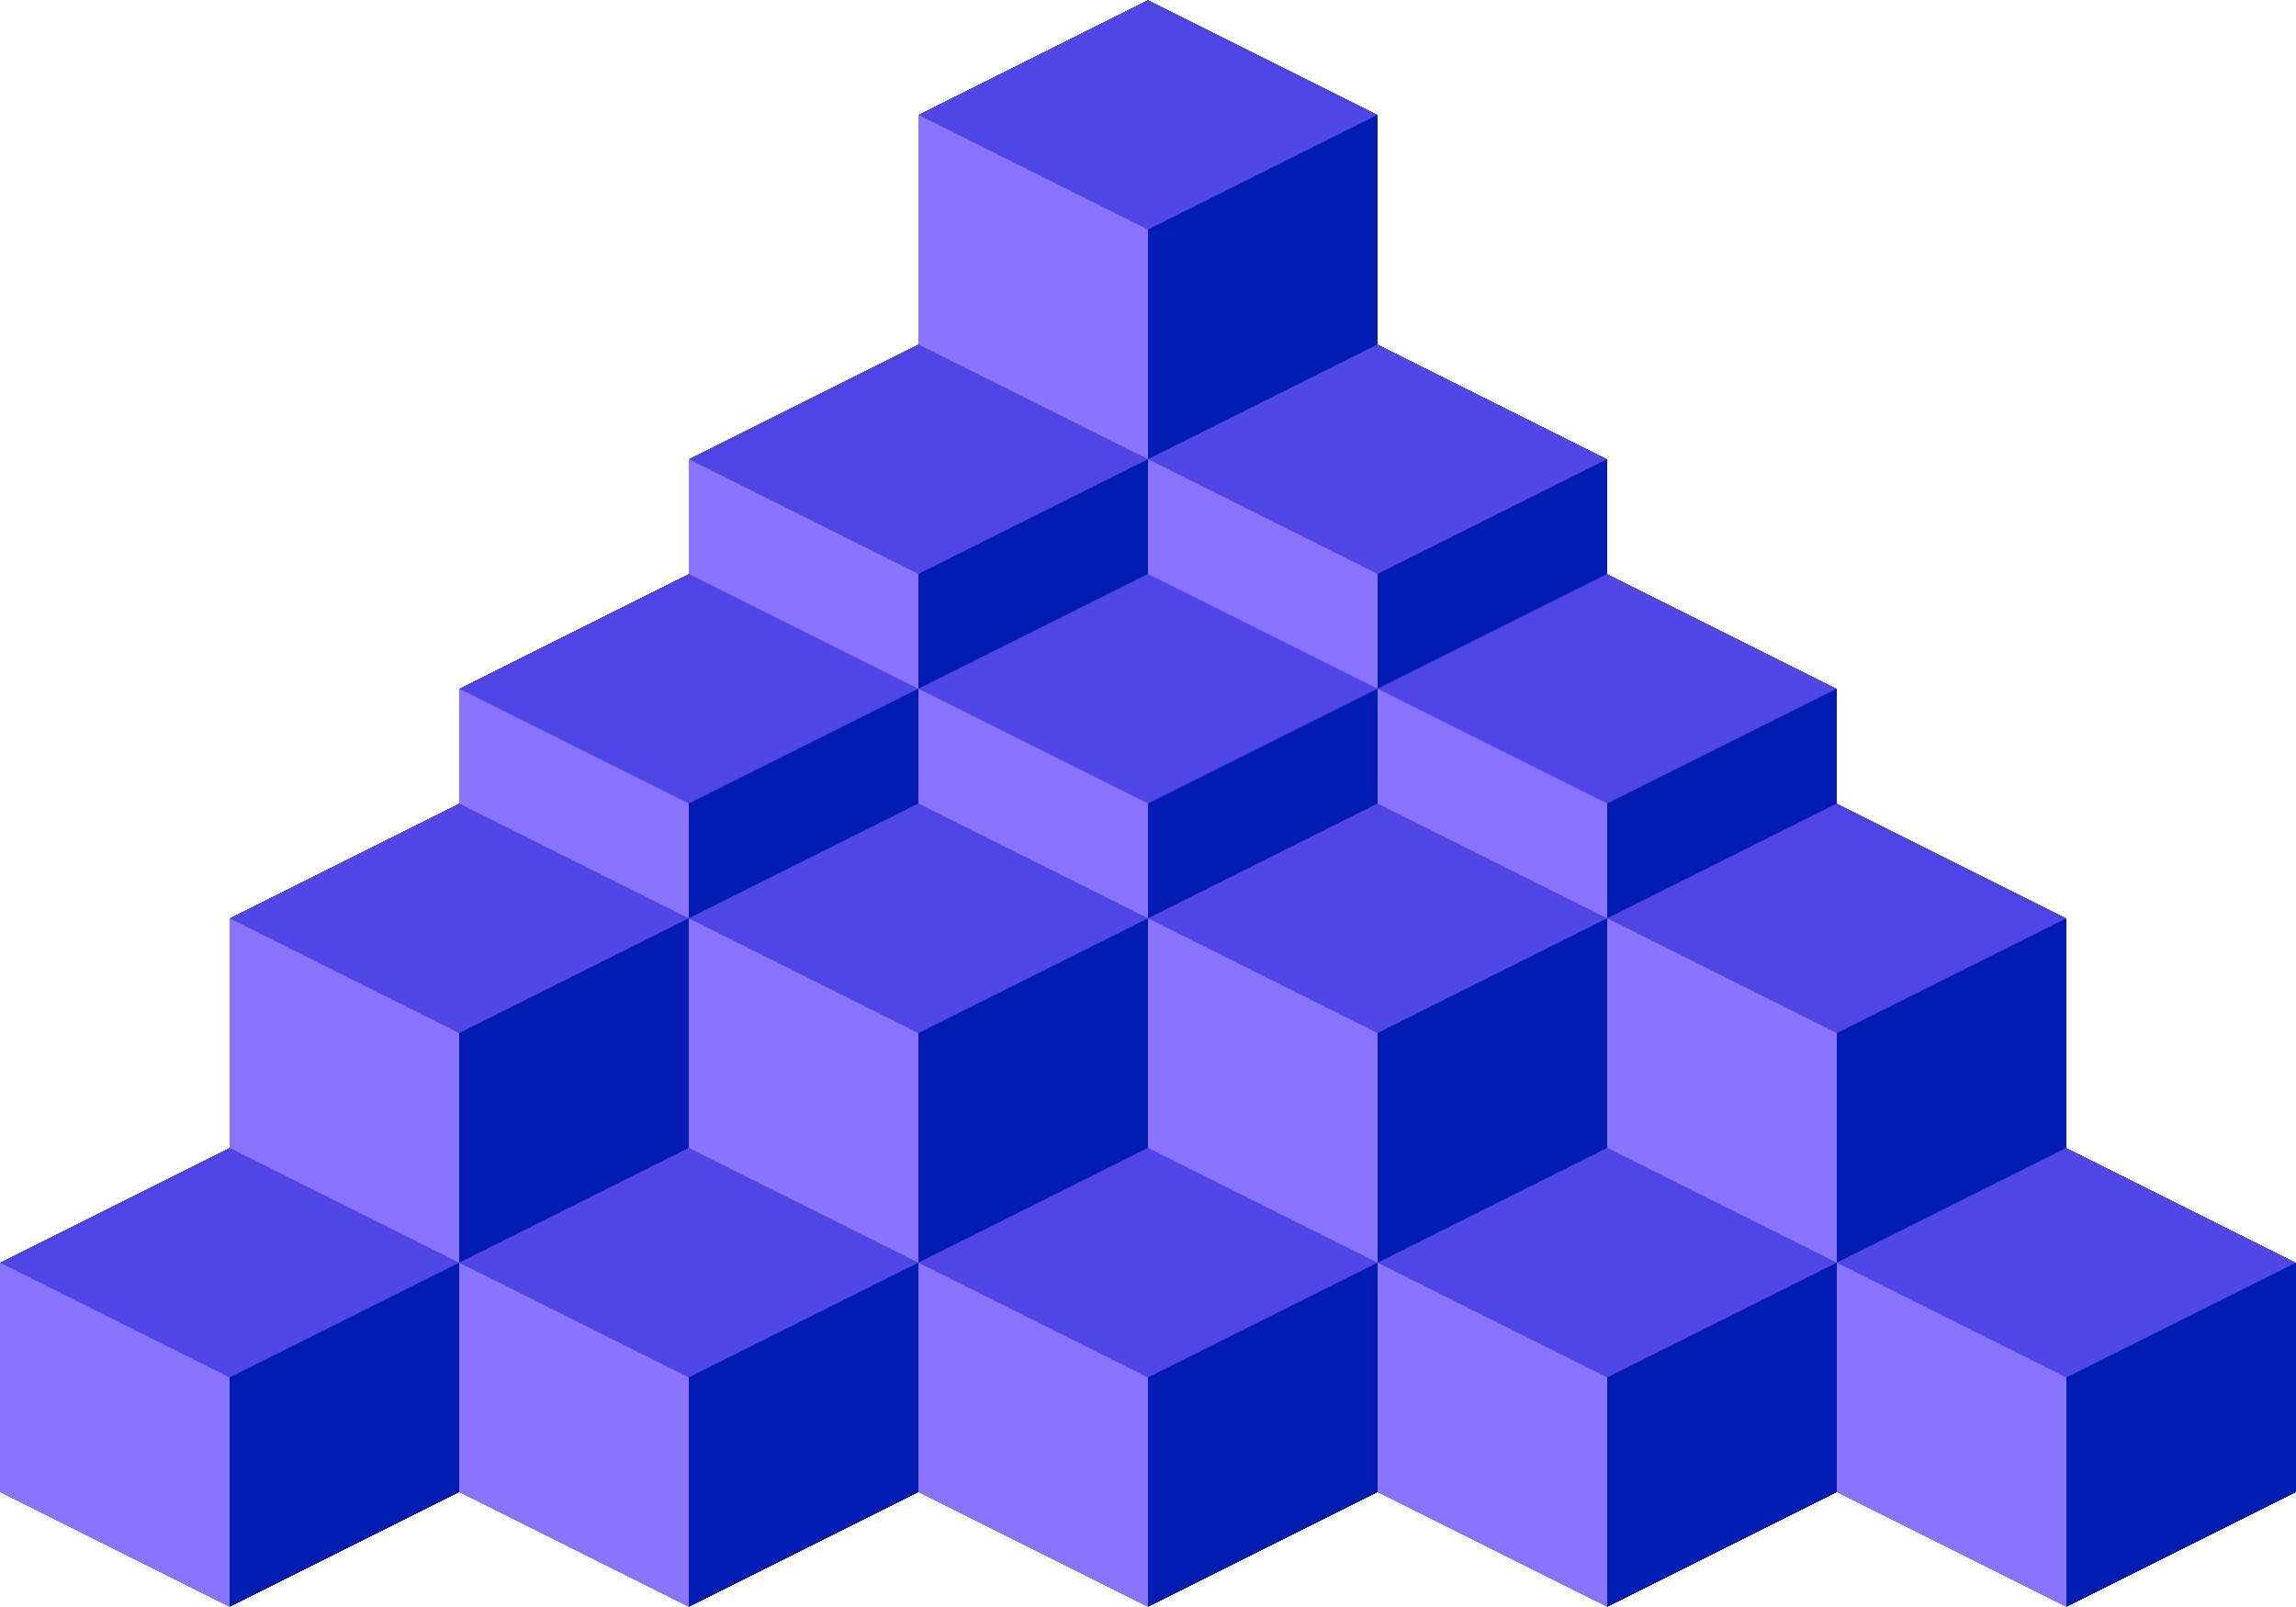 <?xml version="1.0" encoding="UTF-8" standalone="no"?>
<svg
   version="1.1"
   viewBox="0 0 250 175"
   id="svg143"
   sodipodi:docname="isometric.svg"
   width="250"
   height="175"
   inkscape:version="1.1.2 (b8e25be833, 2022-02-05)"
   xmlns:inkscape="http://www.inkscape.org/namespaces/inkscape"
   xmlns:sodipodi="http://sodipodi.sourceforge.net/DTD/sodipodi-0.dtd"
   xmlns:xlink="http://www.w3.org/1999/xlink"
   xmlns="http://www.w3.org/2000/svg"
   xmlns:svg="http://www.w3.org/2000/svg">
  <defs
     id="defs147" />
  <sodipodi:namedview
     id="namedview145"
     pagecolor="#ffffff"
     bordercolor="#999999"
     borderopacity="1"
     inkscape:pageshadow="0"
     inkscape:pageopacity="0"
     inkscape:pagecheckerboard="0"
     showgrid="false"
     inkscape:zoom="0.9975"
     inkscape:cx="124.81203"
     inkscape:cy="225.06266"
     inkscape:window-width="1920"
     inkscape:window-height="991"
     inkscape:window-x="-9"
     inkscape:window-y="-9"
     inkscape:window-maximized="1"
     inkscape:current-layer="svg143" />
  <g
     shape-rendering="crispEdges"
     id="g130"
     transform="translate(-275,-175)">
    <g
       id="g8">
      <use
         xlink:href="#SvgjsSymbol1000"
         x="375"
         y="187.5"
         fill="#4f46e5"
         id="use2"
         width="100%"
         height="100%"
         transform="translate(275,175)" />
      <use
         xlink:href="#SvgjsSymbol1001"
         x="375"
         y="187.5"
         fill="#8a73ff"
         id="use4"
         width="100%"
         height="100%"
         transform="translate(275,175)" />
      <use
         xlink:href="#SvgjsSymbol1002"
         x="375"
         y="187.5"
         fill="#001cb2"
         id="use6"
         width="100%"
         height="100%"
         transform="translate(275,175)" />
    </g>
    <g
       id="g16">
      <use
         xlink:href="#SvgjsSymbol1000"
         x="350"
         y="212.5"
         fill="#4f46e5"
         id="use10"
         width="100%"
         height="100%"
         transform="translate(275,175)" />
      <use
         xlink:href="#SvgjsSymbol1001"
         x="350"
         y="212.5"
         fill="#8a73ff"
         id="use12"
         width="100%"
         height="100%"
         transform="translate(275,175)" />
      <use
         xlink:href="#SvgjsSymbol1002"
         x="350"
         y="212.5"
         fill="#001cb2"
         id="use14"
         width="100%"
         height="100%"
         transform="translate(275,175)" />
    </g>
    <g
       id="g24">
      <use
         xlink:href="#SvgjsSymbol1000"
         x="400"
         y="212.5"
         fill="#4f46e5"
         id="use18"
         width="100%"
         height="100%"
         transform="translate(275,175)" />
      <use
         xlink:href="#SvgjsSymbol1001"
         x="400"
         y="212.5"
         fill="#8a73ff"
         id="use20"
         width="100%"
         height="100%"
         transform="translate(275,175)" />
      <use
         xlink:href="#SvgjsSymbol1002"
         x="400"
         y="212.5"
         fill="#001cb2"
         id="use22"
         width="100%"
         height="100%"
         transform="translate(275,175)" />
    </g>
    <g
       id="g32">
      <use
         xlink:href="#SvgjsSymbol1000"
         x="325"
         y="237.5"
         fill="#4f46e5"
         id="use26"
         width="100%"
         height="100%"
         transform="translate(275,175)" />
      <use
         xlink:href="#SvgjsSymbol1001"
         x="325"
         y="237.5"
         fill="#8a73ff"
         id="use28"
         width="100%"
         height="100%"
         transform="translate(275,175)" />
      <use
         xlink:href="#SvgjsSymbol1002"
         x="325"
         y="237.5"
         fill="#001cb2"
         id="use30"
         width="100%"
         height="100%"
         transform="translate(275,175)" />
    </g>
    <g
       id="g40">
      <use
         xlink:href="#SvgjsSymbol1000"
         x="425"
         y="237.5"
         fill="#4f46e5"
         id="use34"
         width="100%"
         height="100%"
         transform="translate(275,175)" />
      <use
         xlink:href="#SvgjsSymbol1001"
         x="425"
         y="237.5"
         fill="#8a73ff"
         id="use36"
         width="100%"
         height="100%"
         transform="translate(275,175)" />
      <use
         xlink:href="#SvgjsSymbol1002"
         x="425"
         y="237.5"
         fill="#001cb2"
         id="use38"
         width="100%"
         height="100%"
         transform="translate(275,175)" />
    </g>
    <g
       id="g48">
      <use
         xlink:href="#SvgjsSymbol1000"
         x="375"
         y="237.5"
         fill="#4f46e5"
         id="use42"
         width="100%"
         height="100%"
         transform="translate(275,175)" />
      <use
         xlink:href="#SvgjsSymbol1001"
         x="375"
         y="237.5"
         fill="#8a73ff"
         id="use44"
         width="100%"
         height="100%"
         transform="translate(275,175)" />
      <use
         xlink:href="#SvgjsSymbol1002"
         x="375"
         y="237.5"
         fill="#001cb2"
         id="use46"
         width="100%"
         height="100%"
         transform="translate(275,175)" />
    </g>
    <g
       id="g56">
      <use
         xlink:href="#SvgjsSymbol1000"
         x="350"
         y="262.5"
         fill="#4f46e5"
         id="use50"
         width="100%"
         height="100%"
         transform="translate(275,175)" />
      <use
         xlink:href="#SvgjsSymbol1001"
         x="350"
         y="262.5"
         fill="#8a73ff"
         id="use52"
         width="100%"
         height="100%"
         transform="translate(275,175)" />
      <use
         xlink:href="#SvgjsSymbol1002"
         x="350"
         y="262.5"
         fill="#001cb2"
         id="use54"
         width="100%"
         height="100%"
         transform="translate(275,175)" />
    </g>
    <g
       id="g64">
      <use
         xlink:href="#SvgjsSymbol1000"
         x="400"
         y="262.5"
         fill="#4f46e5"
         id="use58"
         width="100%"
         height="100%"
         transform="translate(275,175)" />
      <use
         xlink:href="#SvgjsSymbol1001"
         x="400"
         y="262.5"
         fill="#8a73ff"
         id="use60"
         width="100%"
         height="100%"
         transform="translate(275,175)" />
      <use
         xlink:href="#SvgjsSymbol1002"
         x="400"
         y="262.5"
         fill="#001cb2"
         id="use62"
         width="100%"
         height="100%"
         transform="translate(275,175)" />
    </g>
    <g
       id="g72">
      <use
         xlink:href="#SvgjsSymbol1000"
         x="450"
         y="262.5"
         fill="#4f46e5"
         id="use66"
         width="100%"
         height="100%"
         transform="translate(275,175)" />
      <use
         xlink:href="#SvgjsSymbol1001"
         x="450"
         y="262.5"
         fill="#8a73ff"
         id="use68"
         width="100%"
         height="100%"
         transform="translate(275,175)" />
      <use
         xlink:href="#SvgjsSymbol1002"
         x="450"
         y="262.5"
         fill="#001cb2"
         id="use70"
         width="100%"
         height="100%"
         transform="translate(275,175)" />
    </g>
    <g
       id="g80">
      <use
         xlink:href="#SvgjsSymbol1000"
         x="300"
         y="262.5"
         fill="#4f46e5"
         id="use74"
         width="100%"
         height="100%"
         transform="translate(275,175)" />
      <use
         xlink:href="#SvgjsSymbol1001"
         x="300"
         y="262.5"
         fill="#8a73ff"
         id="use76"
         width="100%"
         height="100%"
         transform="translate(275,175)" />
      <use
         xlink:href="#SvgjsSymbol1002"
         x="300"
         y="262.5"
         fill="#001cb2"
         id="use78"
         width="100%"
         height="100%"
         transform="translate(275,175)" />
    </g>
    <g
       id="g88">
      <use
         xlink:href="#SvgjsSymbol1000"
         x="325"
         y="300"
         fill="#4f46e5"
         id="use82"
         width="100%"
         height="100%"
         transform="translate(275,175)" />
      <use
         xlink:href="#SvgjsSymbol1001"
         x="325"
         y="300"
         fill="#8a73ff"
         id="use84"
         width="100%"
         height="100%"
         transform="translate(275,175)" />
      <use
         xlink:href="#SvgjsSymbol1002"
         x="325"
         y="300"
         fill="#001cb2"
         id="use86"
         width="100%"
         height="100%"
         transform="translate(275,175)" />
    </g>
    <g
       id="g96">
      <use
         xlink:href="#SvgjsSymbol1000"
         x="375"
         y="300"
         fill="#4f46e5"
         id="use90"
         width="100%"
         height="100%"
         transform="translate(275,175)" />
      <use
         xlink:href="#SvgjsSymbol1001"
         x="375"
         y="300"
         fill="#8a73ff"
         id="use92"
         width="100%"
         height="100%"
         transform="translate(275,175)" />
      <use
         xlink:href="#SvgjsSymbol1002"
         x="375"
         y="300"
         fill="#001cb2"
         id="use94"
         width="100%"
         height="100%"
         transform="translate(275,175)" />
    </g>
    <g
       id="g104">
      <use
         xlink:href="#SvgjsSymbol1000"
         x="425"
         y="300"
         fill="#4f46e5"
         id="use98"
         width="100%"
         height="100%"
         transform="translate(275,175)" />
      <use
         xlink:href="#SvgjsSymbol1001"
         x="425"
         y="300"
         fill="#8a73ff"
         id="use100"
         width="100%"
         height="100%"
         transform="translate(275,175)" />
      <use
         xlink:href="#SvgjsSymbol1002"
         x="425"
         y="300"
         fill="#001cb2"
         id="use102"
         width="100%"
         height="100%"
         transform="translate(275,175)" />
    </g>
    <g
       id="g112">
      <use
         xlink:href="#SvgjsSymbol1000"
         x="475"
         y="300"
         fill="#4f46e5"
         id="use106"
         width="100%"
         height="100%"
         transform="translate(275,175)" />
      <use
         xlink:href="#SvgjsSymbol1001"
         x="475"
         y="300"
         fill="#8a73ff"
         id="use108"
         width="100%"
         height="100%"
         transform="translate(275,175)" />
      <use
         xlink:href="#SvgjsSymbol1002"
         x="475"
         y="300"
         fill="#001cb2"
         id="use110"
         width="100%"
         height="100%"
         transform="translate(275,175)" />
    </g>
    <g
       id="g120">
      <use
         xlink:href="#SvgjsSymbol1000"
         x="275"
         y="300"
         fill="#4f46e5"
         id="use114"
         width="100%"
         height="100%"
         transform="translate(275,175)" />
      <use
         xlink:href="#SvgjsSymbol1001"
         x="275"
         y="300"
         fill="#8a73ff"
         id="use116"
         width="100%"
         height="100%"
         transform="translate(275,175)" />
      <use
         xlink:href="#SvgjsSymbol1002"
         x="275"
         y="300"
         fill="#001cb2"
         id="use118"
         width="100%"
         height="100%"
         transform="translate(275,175)" />
    </g>
    <g
       id="g128">
      <use
         xlink:href="#SvgjsSymbol1000"
         x="375"
         y="175"
         fill="#4f46e5"
         id="use122"
         width="100%"
         height="100%"
         transform="translate(275,175)" />
      <use
         xlink:href="#SvgjsSymbol1001"
         x="375"
         y="175"
         fill="#8a73ff"
         id="use124"
         width="100%"
         height="100%"
         transform="translate(275,175)" />
      <use
         xlink:href="#SvgjsSymbol1002"
         x="375"
         y="175"
         fill="#001cb2"
         id="use126"
         width="100%"
         height="100%"
         transform="translate(275,175)" />
    </g>
  </g>
  <symbol
     id="SvgjsSymbol1000"
     transform="translate(-275,-175)">
    <polygon
       points="50,12.5 25,25 0,12.5 25,0 "
       id="polygon132" />
  </symbol>
  <symbol
     id="SvgjsSymbol1001"
     transform="translate(-275,-175)">
    <polygon
       points="25,50 0,37.5 0,12.5 25,25 "
       id="polygon135" />
  </symbol>
  <symbol
     id="SvgjsSymbol1002"
     transform="translate(-275,-175)">
    <polygon
       points="50,37.5 25,50 25,25 50,12.5 "
       id="polygon138" />
  </symbol>
  <g
     id="g141"
     transform="translate(-275,-175)" />
</svg>

